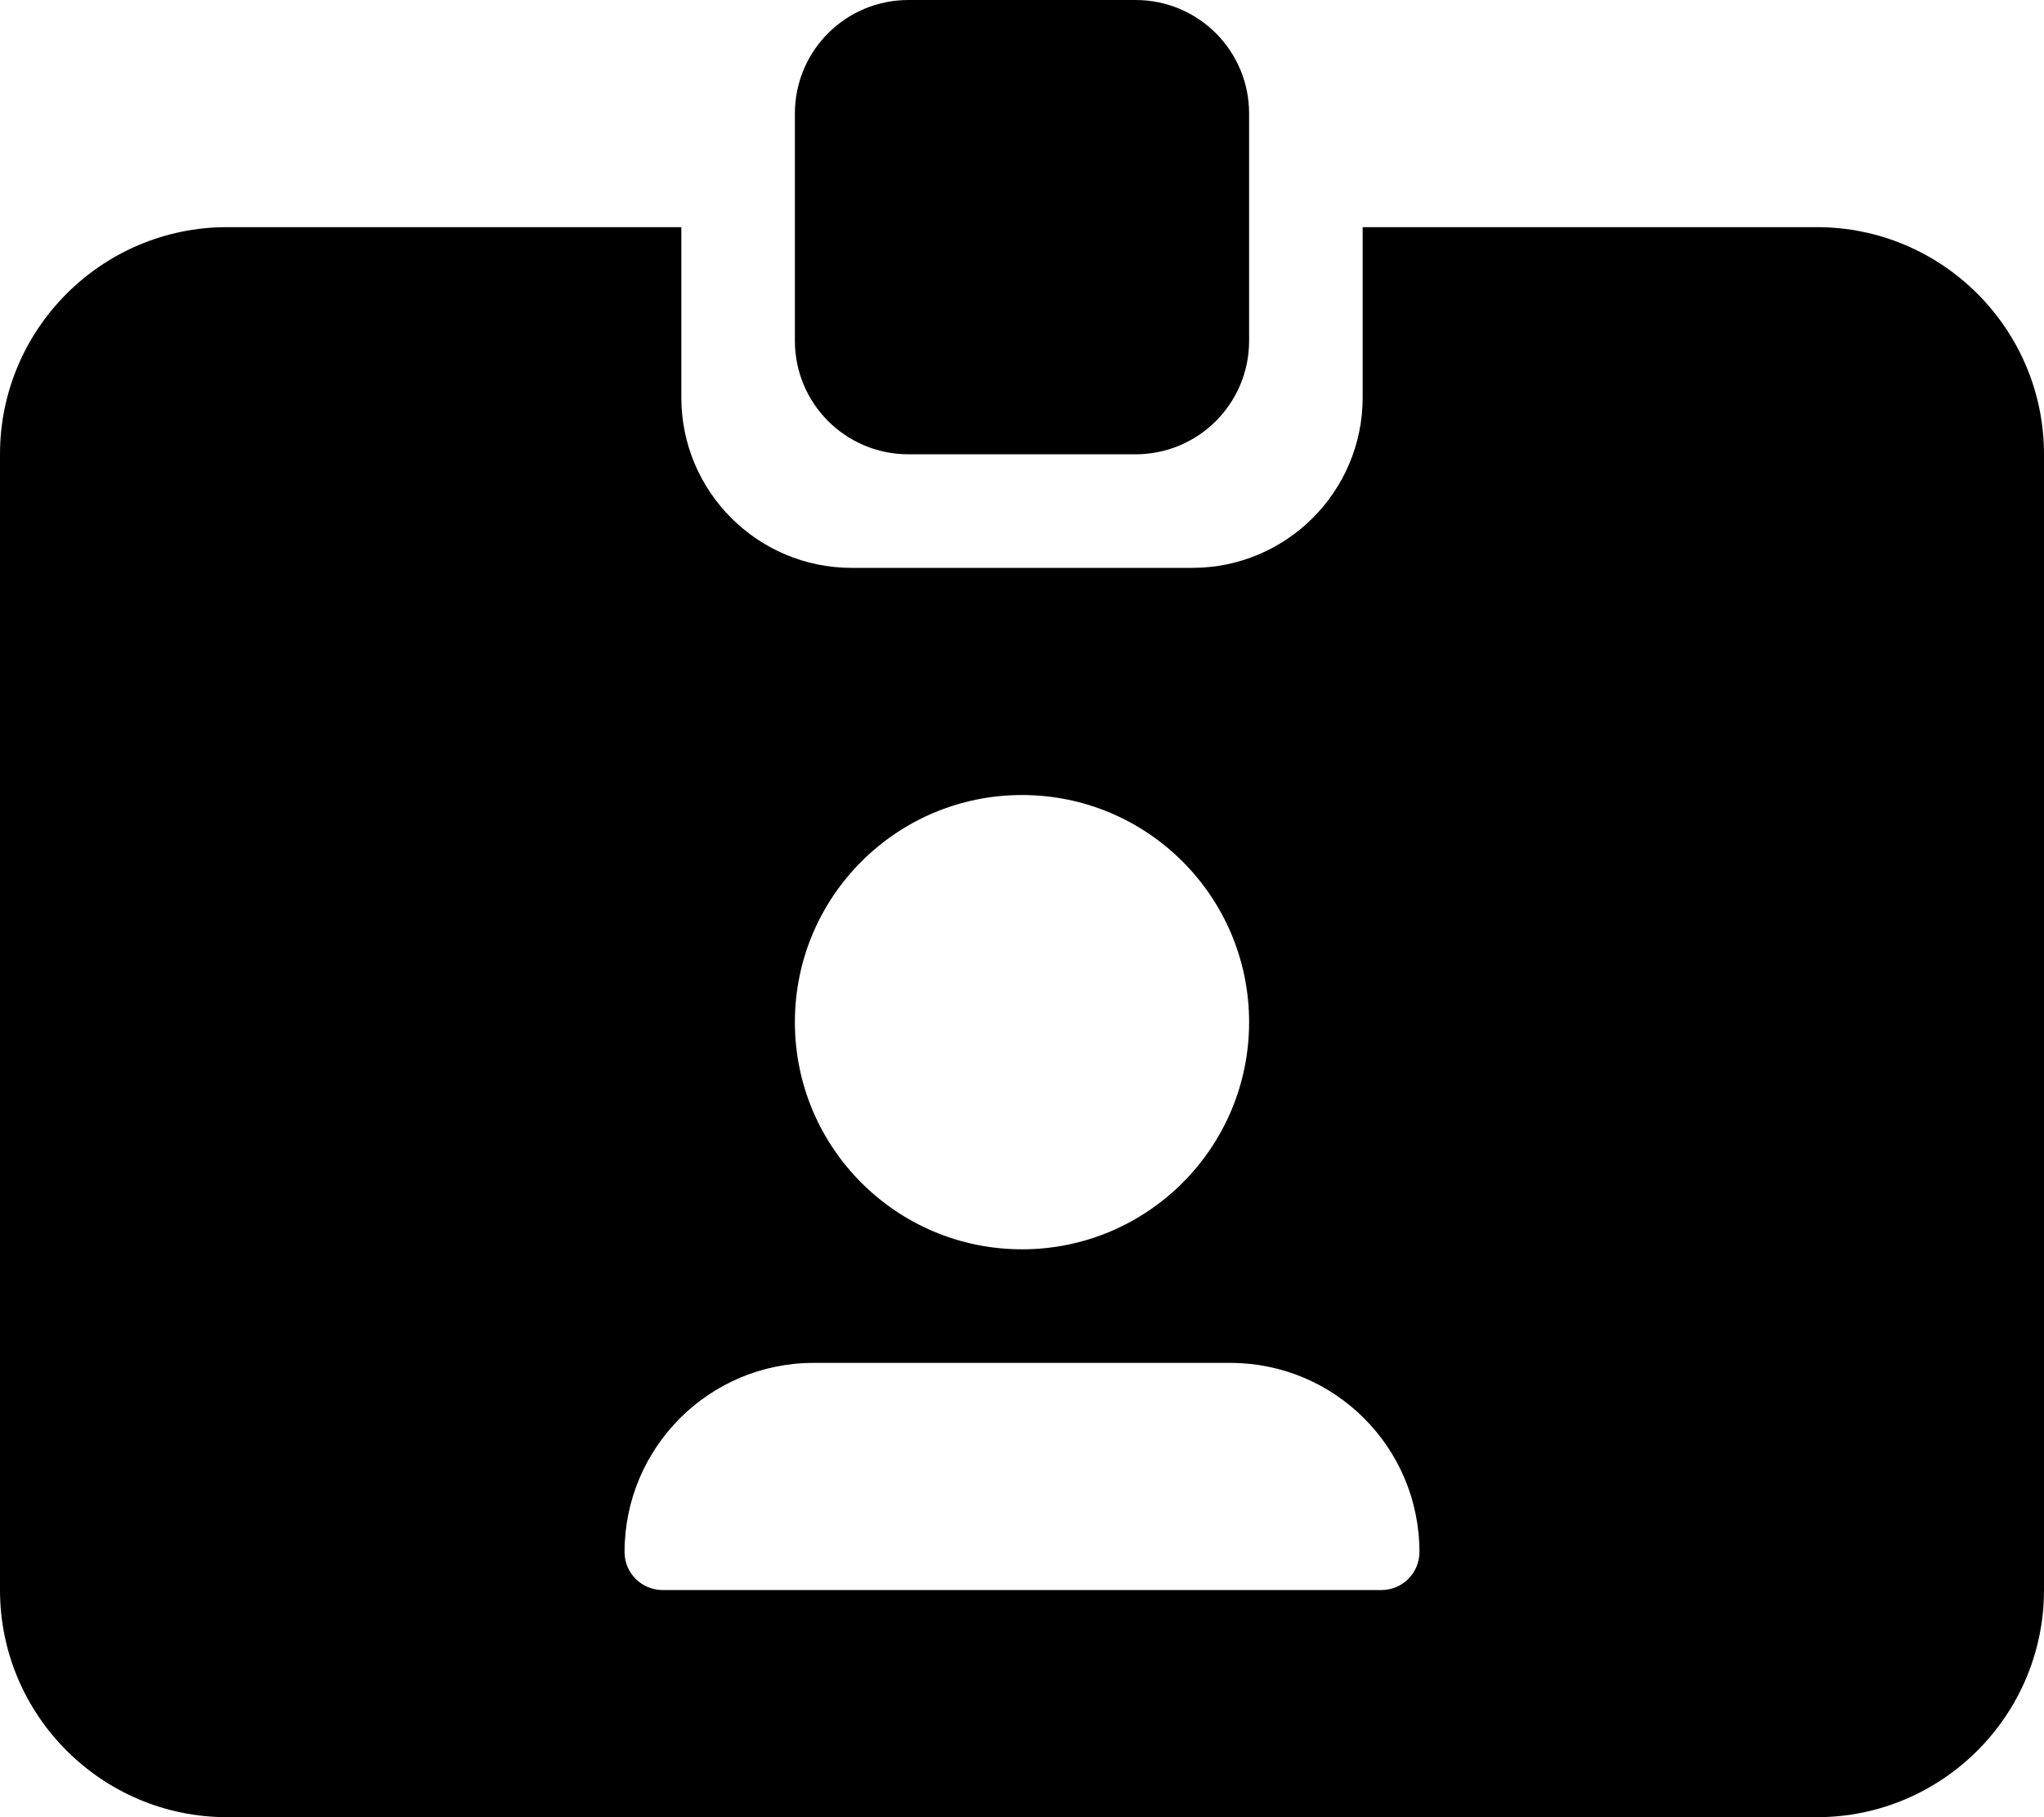 <?xml version="1.0" encoding="UTF-8"?>
<svg id="mesleki_sertifikasyon" data-name="mesleki sertifikasyon" xmlns="http://www.w3.org/2000/svg" viewBox="0 0 576 512">
  <defs>
    <style>
      .mesleki_sertifikasyon {
        stroke-width: 0px;
      }
    </style>
  </defs>
  <g id="mesleki_sertifikasyon" data-name="mesleki sertifikasyon">
    <path class="cls-1" d="m256,0h64c17.7,0,32,14.3,32,32v64c0,17.7-14.3,32-32,32h-64c-17.7,0-32-14.3-32-32V32c0-17.7,14.3-32,32-32ZM64,64h128v48c0,26.5,21.5,48,48,48h96c26.5,0,48-21.5,48-48v-48h128c35.3,0,64,28.7,64,64v320c0,35.3-28.7,64-64,64H64c-35.3,0-64-28.7-64-64V128c0-35.3,28.7-64,64-64Zm112,373.3c0,5.9,4.8,10.7,10.7,10.7h202.6c5.9,0,10.7-4.8,10.7-10.7,0-29.5-23.9-53.3-53.3-53.3h-117.4c-29.5,0-53.3,23.9-53.3,53.3Zm112-85.3c35.35,0,64-28.65,64-64s-28.65-64-64-64-64,28.65-64,64,28.65,64,64,64Z"/>
  </g>
</svg>